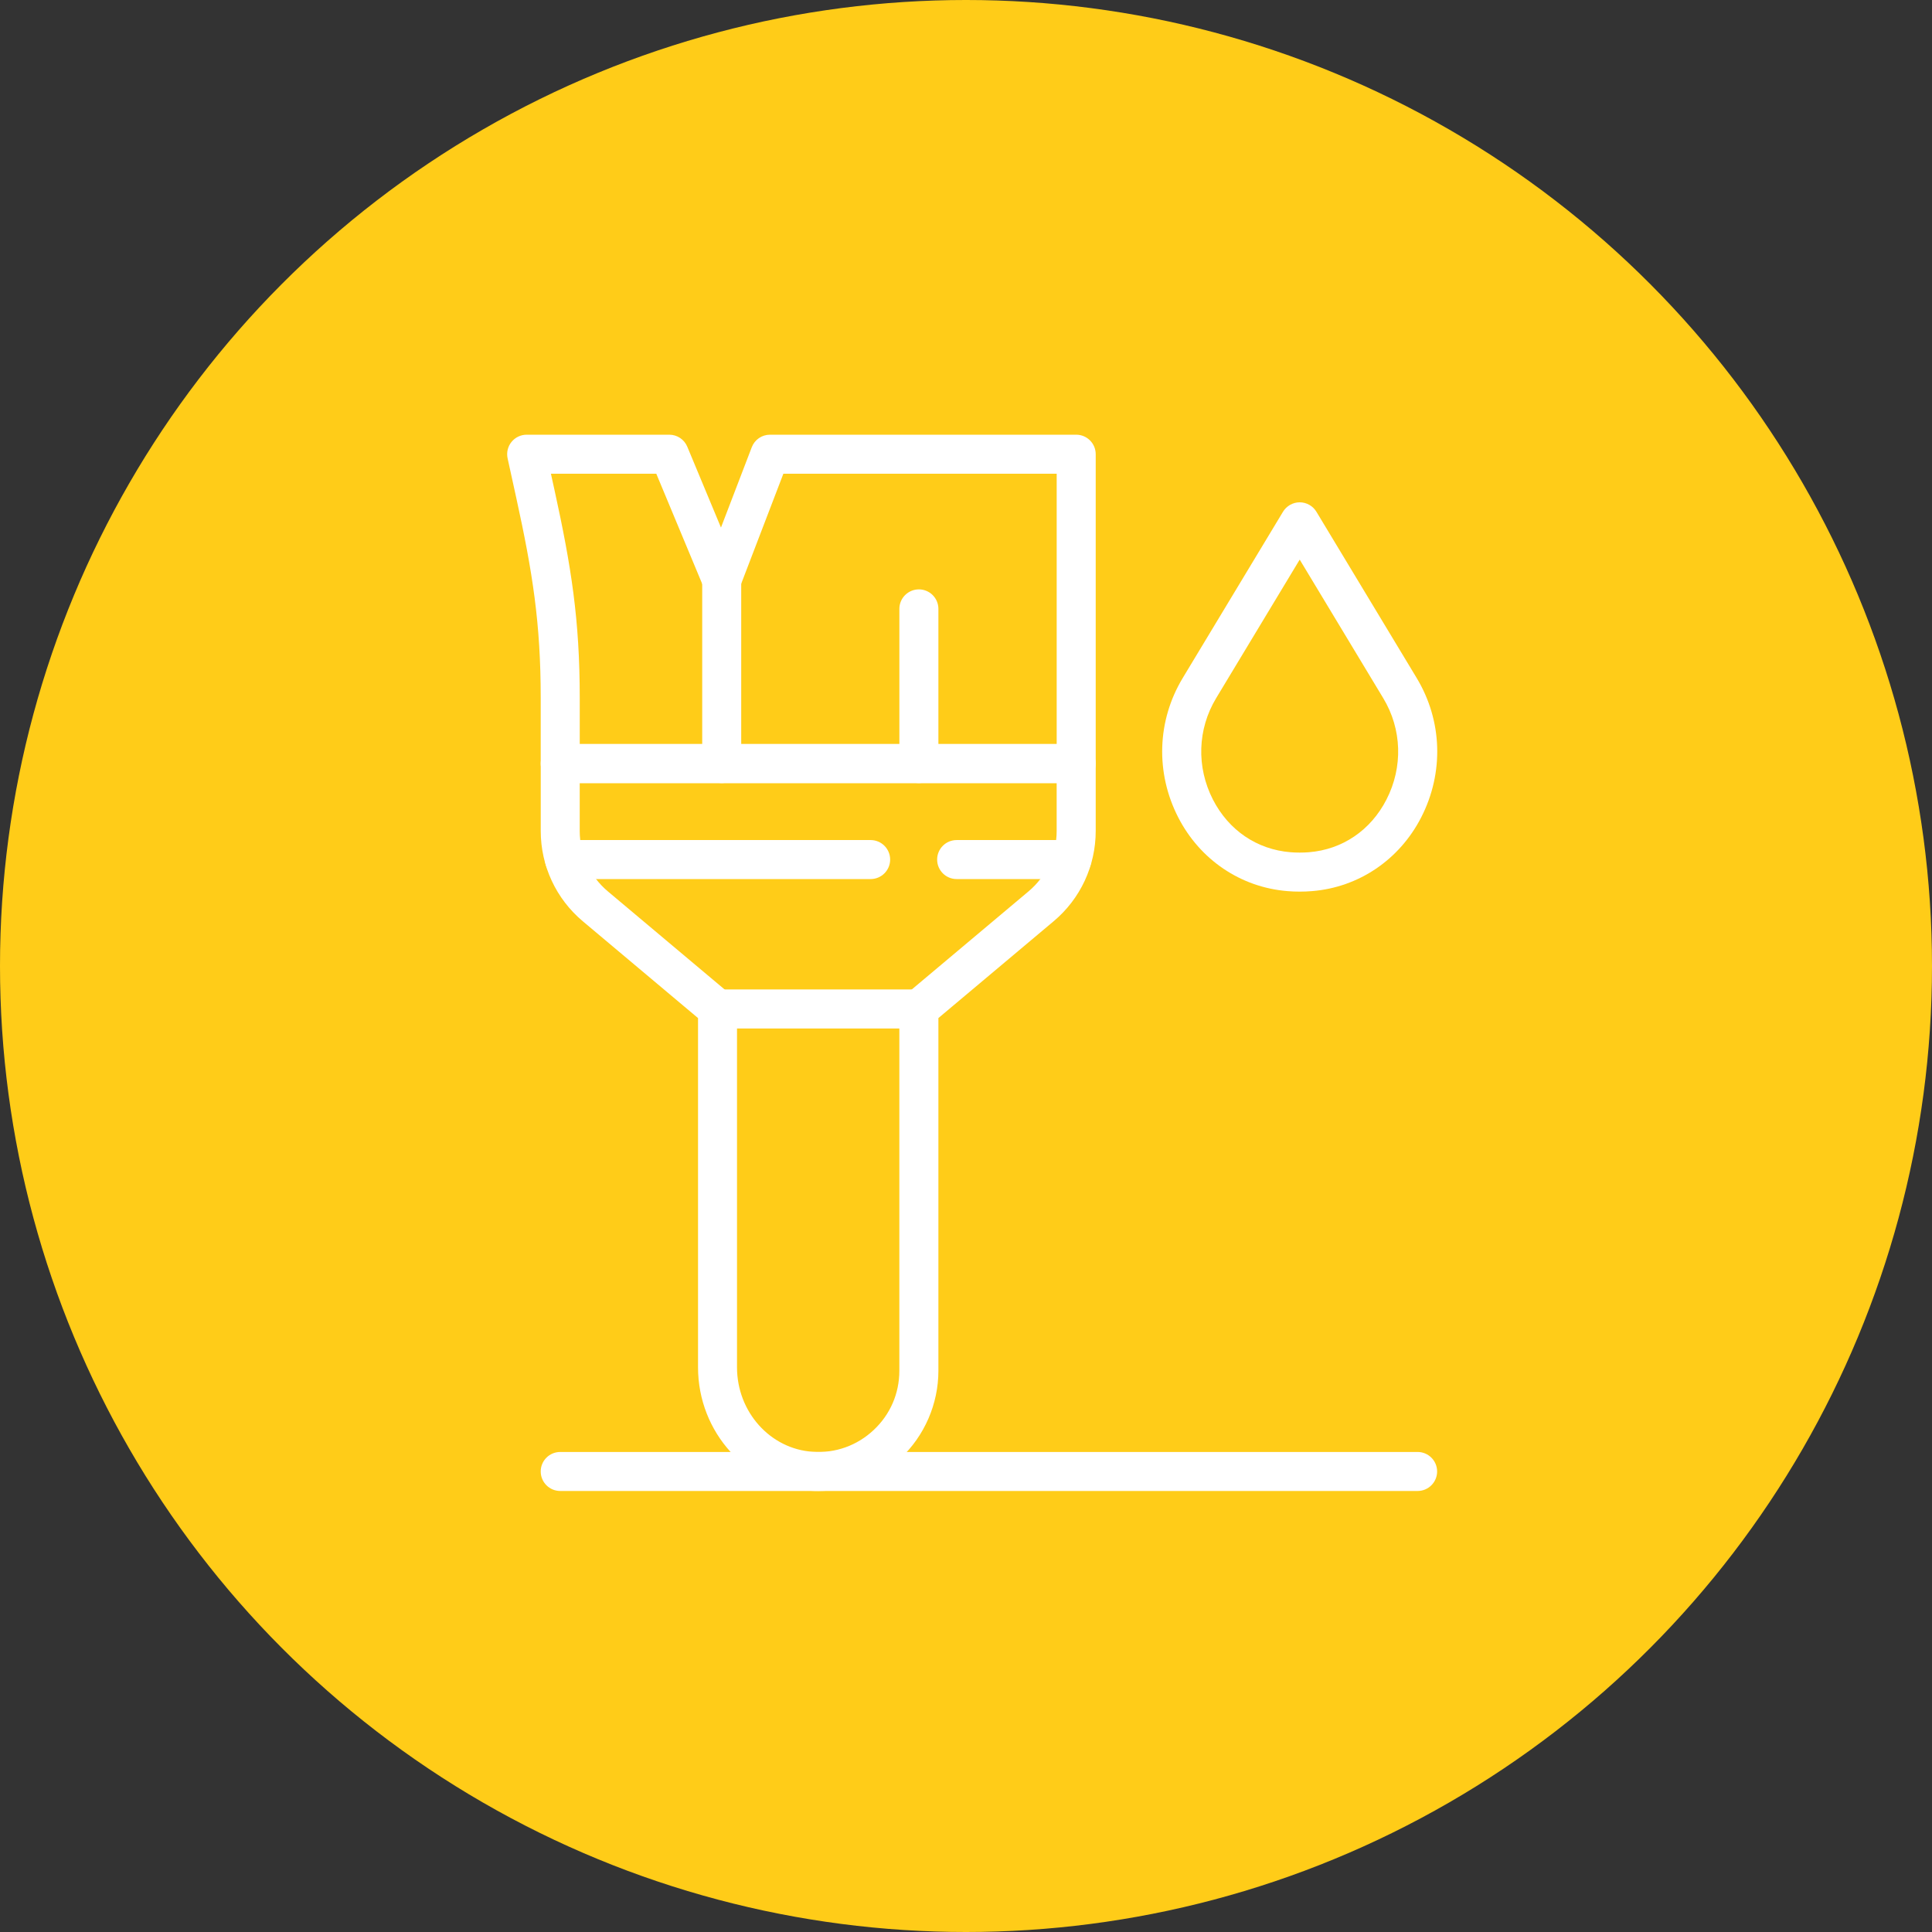 <svg width="80" height="80" viewBox="0 0 80 80" fill="none" xmlns="http://www.w3.org/2000/svg">
<rect x="0" y="0" width="80" height="80" fill="#333333" stroke="none"/>
<circle cx="40" cy="40" r="40" fill="#FFCC18"/>
<g clip-path="url(#clip0)">
<path d="M33.885 61.738C33.774 61.738 33.663 61.735 33.551 61.727C30.945 61.558 28.904 59.314 28.904 56.618V42.156L24.132 38.147C23.025 37.217 22.391 35.855 22.391 34.41V31.618C22.391 31.172 22.752 30.81 23.198 30.81H44.563C45.009 30.81 45.371 31.172 45.371 31.618V34.41C45.371 35.856 44.736 37.218 43.629 38.147L38.857 42.156V56.761C38.857 58.131 38.283 59.455 37.283 60.392C36.35 61.266 35.154 61.738 33.885 61.738ZM24.005 32.425V34.409C24.005 35.376 24.43 36.288 25.17 36.91L30.23 41.161C30.413 41.315 30.518 41.541 30.518 41.779V56.618C30.518 58.465 31.895 60.001 33.654 60.115C34.593 60.181 35.493 59.856 36.177 59.214C36.863 58.571 37.24 57.7 37.24 56.761V41.78C37.24 41.541 37.345 41.315 37.528 41.162L42.588 36.911C43.329 36.289 43.754 35.377 43.754 34.41V32.426H24.005V32.425Z" fill="white"/>
<path d="M44.563 32.425H23.197C22.751 32.425 22.39 32.063 22.39 31.618V28.903C22.39 25.803 22.05 23.686 21.382 20.635L21.019 18.98C20.967 18.741 21.025 18.491 21.179 18.301C21.332 18.111 21.563 18 21.808 18H27.714C28.04 18 28.334 18.196 28.459 18.497L29.854 21.845L31.129 18.519C31.248 18.206 31.548 18 31.883 18H44.563C45.009 18 45.371 18.361 45.371 18.808V31.618C45.37 32.064 45.009 32.425 44.563 32.425ZM24.005 30.81H43.755V19.615H32.438L30.639 24.308C30.521 24.616 30.227 24.822 29.897 24.826C29.547 24.816 29.267 24.634 29.14 24.329L27.175 19.615H22.812L22.96 20.288C23.653 23.453 24.006 25.654 24.006 28.902V30.81H24.005Z" fill="white"/>
<path d="M38.049 42.587H29.711C29.265 42.587 28.903 42.225 28.903 41.779C28.903 41.333 29.264 40.971 29.711 40.971H38.049C38.495 40.971 38.857 41.333 38.857 41.779C38.856 42.226 38.495 42.587 38.049 42.587Z" fill="white"/>
<path d="M36.051 36.4H23.378C22.932 36.4 22.57 36.038 22.57 35.593C22.57 35.147 22.931 34.785 23.378 34.785H36.051C36.497 34.785 36.859 35.147 36.859 35.593C36.859 36.038 36.497 36.4 36.051 36.4Z" fill="white"/>
<path d="M44.382 36.4H39.612C39.166 36.4 38.805 36.038 38.805 35.593C38.805 35.147 39.166 34.785 39.612 34.785H44.382C44.828 34.785 45.19 35.147 45.19 35.593C45.19 36.038 44.828 36.4 44.382 36.4Z" fill="white"/>
<path d="M53.818 36.92C53.646 36.92 53.476 36.913 53.307 36.899C51.375 36.742 49.686 35.6 48.786 33.843C47.84 31.996 47.91 29.84 48.974 28.075L53.126 21.191C53.272 20.949 53.535 20.8 53.818 20.8C54.101 20.8 54.363 20.948 54.51 21.191L58.662 28.075C59.726 29.839 59.796 31.996 58.85 33.843C57.95 35.6 56.261 36.743 54.331 36.899C54.16 36.913 53.99 36.92 53.818 36.92ZM53.818 23.172L50.358 28.909C49.585 30.191 49.535 31.761 50.224 33.107C50.877 34.381 52.047 35.176 53.436 35.289C53.685 35.309 53.949 35.309 54.202 35.289C55.588 35.176 56.759 34.38 57.411 33.107C58.101 31.761 58.051 30.191 57.277 28.909L53.818 23.172Z" fill="white"/>
<path d="M58.701 61.738H23.197C22.751 61.738 22.39 61.376 22.39 60.93C22.39 60.484 22.751 60.123 23.197 60.123H58.7C59.146 60.123 59.508 60.485 59.508 60.93C59.508 61.375 59.147 61.738 58.701 61.738Z" fill="white"/>
<path d="M38.049 32.425C37.603 32.425 37.241 32.063 37.241 31.618V25.213C37.241 24.767 37.602 24.405 38.049 24.405C38.496 24.405 38.857 24.767 38.857 25.213V31.618C38.856 32.064 38.495 32.425 38.049 32.425Z" fill="white"/>
<path d="M29.885 32.425C29.439 32.425 29.077 32.063 29.077 31.618V24.019C29.077 23.573 29.438 23.211 29.885 23.211C30.332 23.211 30.692 23.573 30.692 24.019V31.618C30.693 32.064 30.331 32.425 29.885 32.425Z" fill="white"/>
</g>
<defs>
<clipPath id="clip0">
<rect width="38.512" height="43.738" fill="white" transform="translate(21 18)"/>
</clipPath>
</defs>
</svg>
